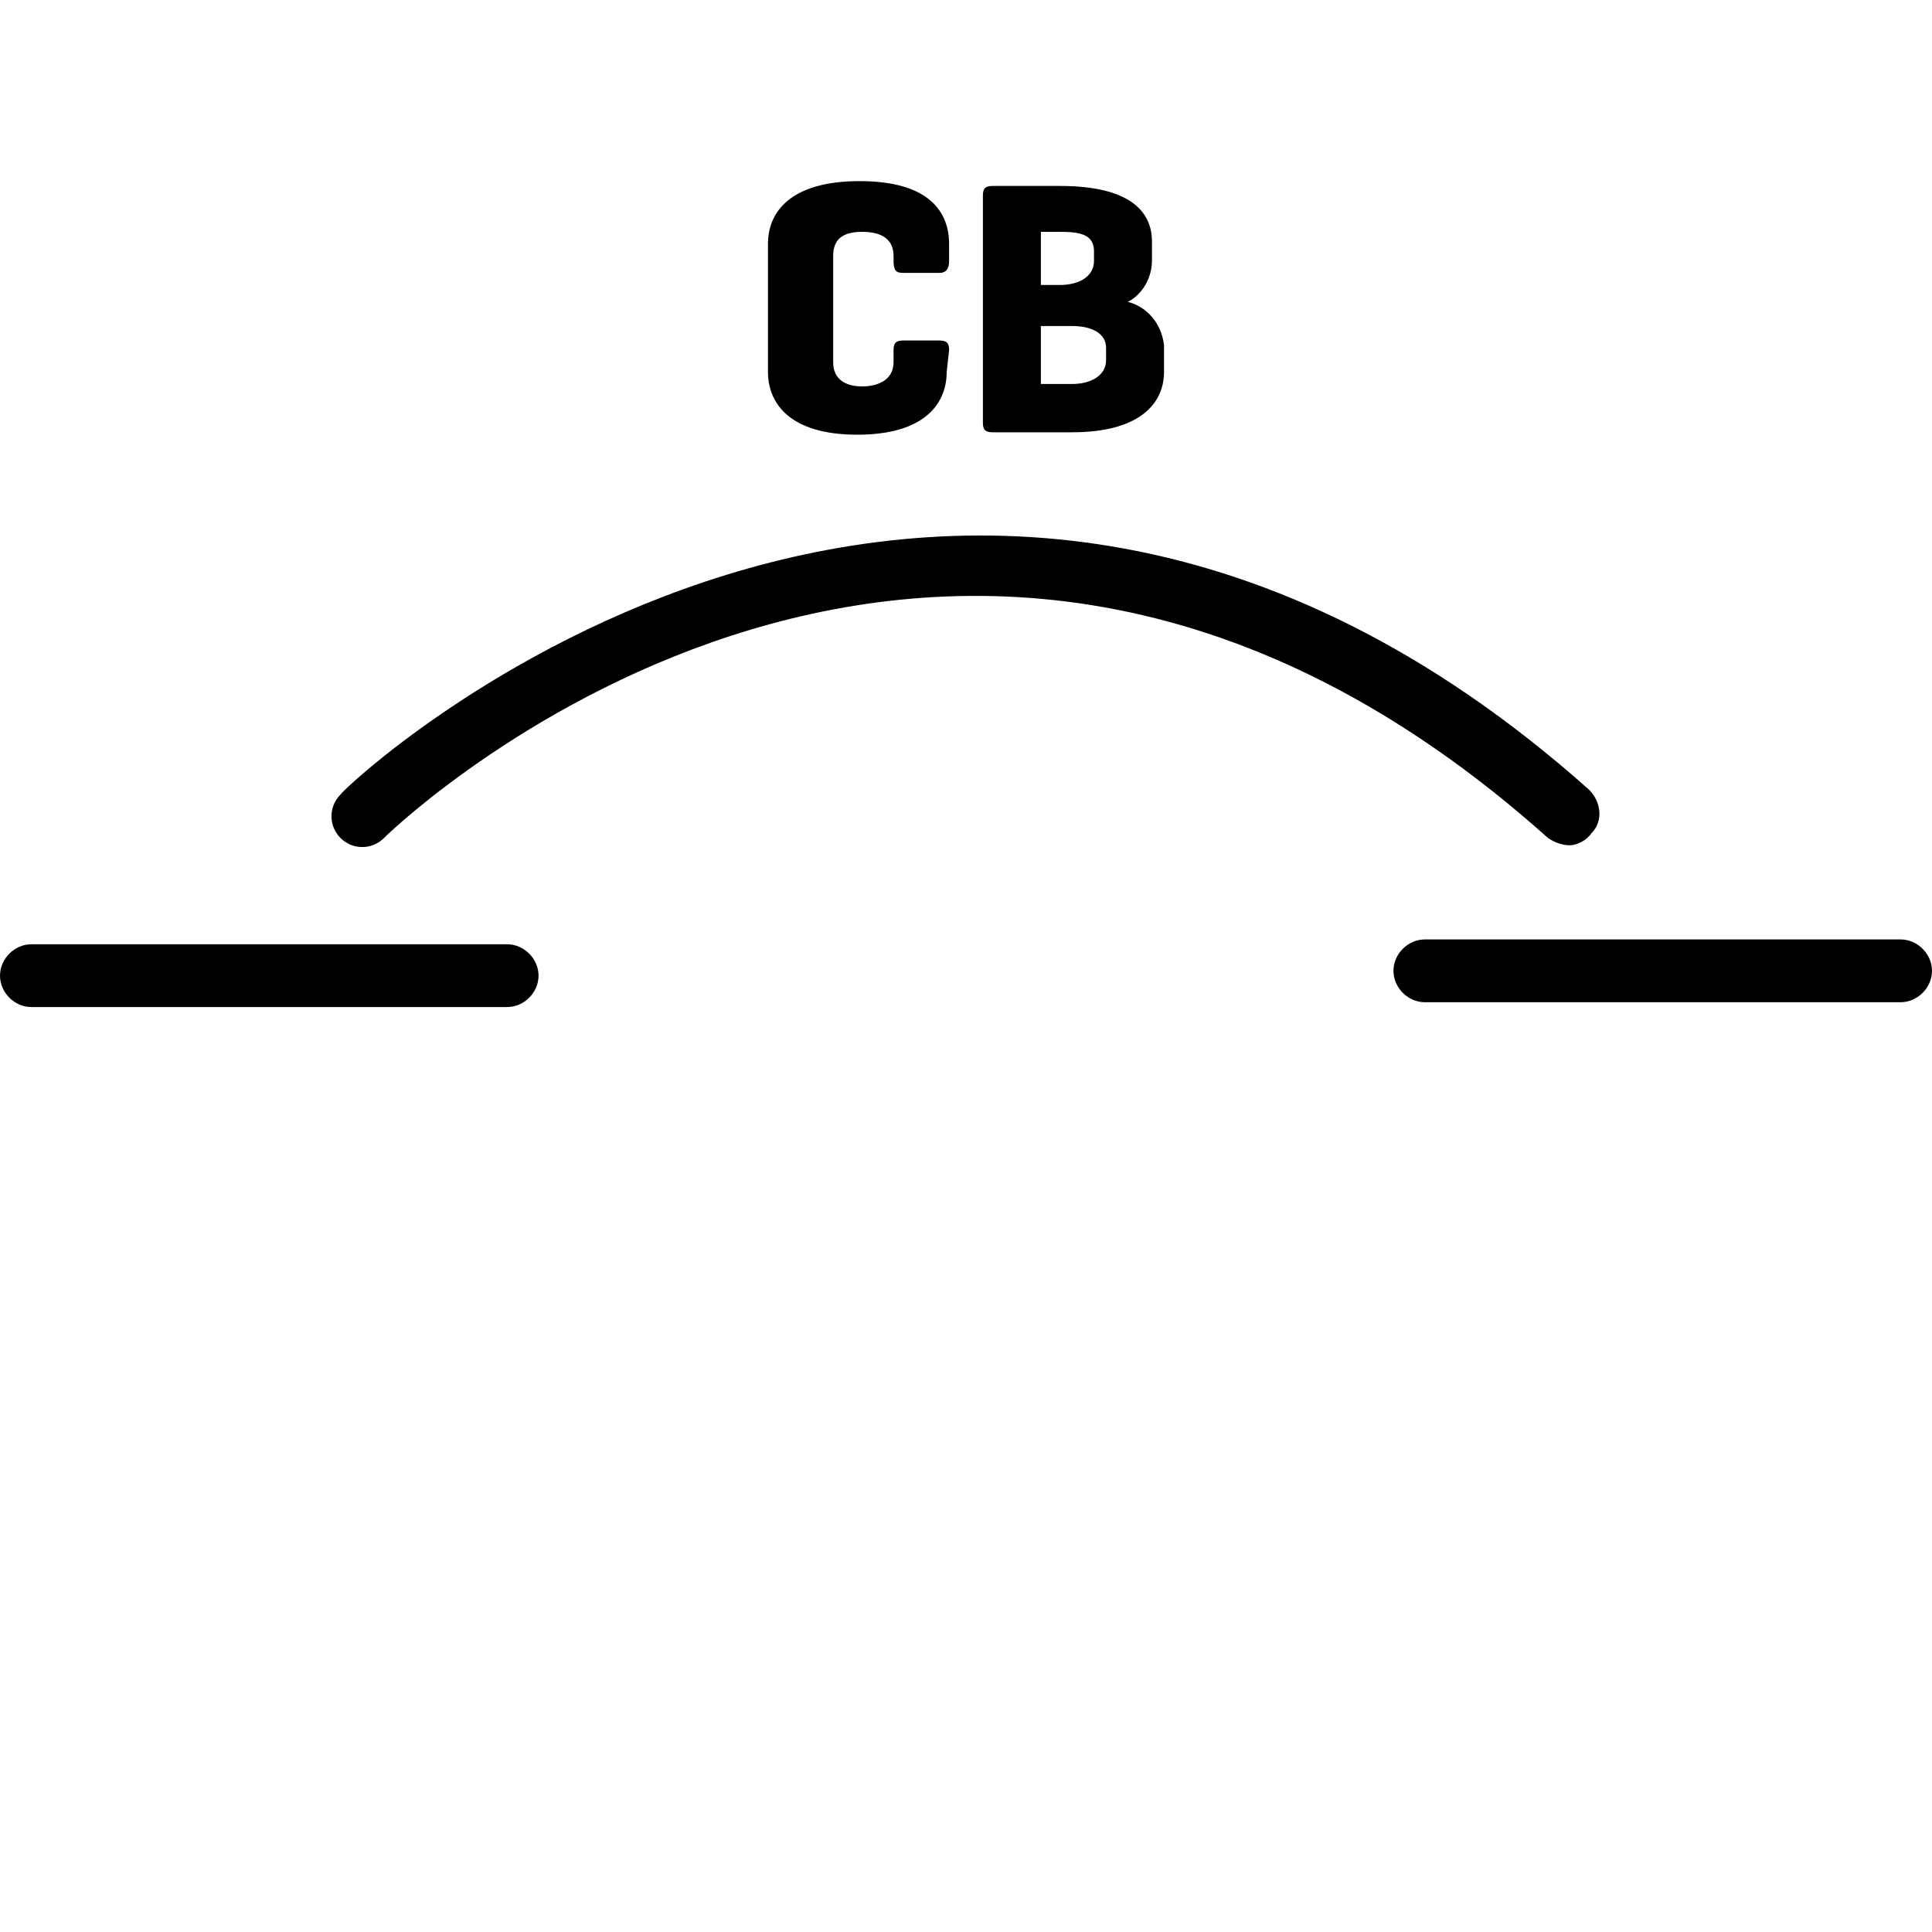 <?xml version="1.0" encoding="utf-8"?>
<!-- Generator: Adobe Illustrator 24.1.2, SVG Export Plug-In . SVG Version: 6.00 Build 0)  -->
<svg version="1.1" id="Layer_1" xmlns="http://www.w3.org/2000/svg" xmlns:xlink="http://www.w3.org/1999/xlink" x="0px" y="0px"
	 viewBox="0 0 80 80" style="enable-background:new 0 0 80 80;" xml:space="preserve">
<g id="Layer_2_1_">
	<g id="Layer_1-2">
		<path d="M39.2,15.4c0,1.3-0.9,2.6-3.7,2.6s-3.7-1.3-3.7-2.6v-5.3c0-1.3,0.9-2.6,3.8-2.6s3.7,1.3,3.7,2.6v0.7
			c0,0.3-0.1,0.5-0.4,0.5h-1.5c-0.3,0-0.4-0.1-0.4-0.5v-0.2c0-0.7-0.5-1-1.3-1s-1.2,0.3-1.2,1V15c0,0.7,0.5,1,1.2,1s1.3-0.3,1.3-1
			v-0.5c0-0.3,0.1-0.4,0.4-0.4h1.5c0.3,0,0.4,0.1,0.4,0.4L39.2,15.4z"/>
		<path d="M41.1,17.9c-0.3,0-0.4-0.1-0.4-0.4V8.1c0-0.3,0.1-0.4,0.4-0.4h2.8c2.8,0,3.8,1,3.8,2.3v0.8c0,0.7-0.4,1.4-1,1.7
			c0.8,0.2,1.4,0.9,1.5,1.8v1.1c0,1.3-1,2.5-3.8,2.5L41.1,17.9z M43.1,9.6v2.2h0.8c0.7,0,1.4-0.3,1.4-1v-0.4c0-0.7-0.6-0.8-1.4-0.8
			H43.1z M43.1,13.6v2.3h1.3c0.7,0,1.4-0.3,1.4-1v-0.5c0-0.6-0.6-0.9-1.4-0.9H43.1z"/>
		<path d="M21,41.7H1.3c-0.7,0-1.3-0.6-1.3-1.3c0-0.7,0.6-1.3,1.3-1.3c0,0,0,0,0,0H21c0.7,0,1.3,0.6,1.3,1.3
			C22.3,41.1,21.7,41.7,21,41.7z"/>
		<path d="M78.7,41.5H59c-0.7,0-1.3-0.6-1.3-1.3c0-0.7,0.6-1.3,1.3-1.3h19.7c0.7,0,1.3,0.6,1.3,1.3C80,40.9,79.4,41.5,78.7,41.5
			C78.7,41.5,78.7,41.5,78.7,41.5z"/>
		<path d="M65,35c-0.3,0-0.6-0.1-0.9-0.3c-24.7-22.1-47.3-0.9-48.2,0c-0.5,0.5-1.3,0.5-1.8,0c-0.5-0.5-0.5-1.3,0-1.8
			c0.2-0.4,25.2-23.8,51.7-0.2c0.5,0.5,0.6,1.3,0.1,1.8C65.7,34.8,65.3,35,65,35L65,35z"/>
	</g>
</g>
</svg>
